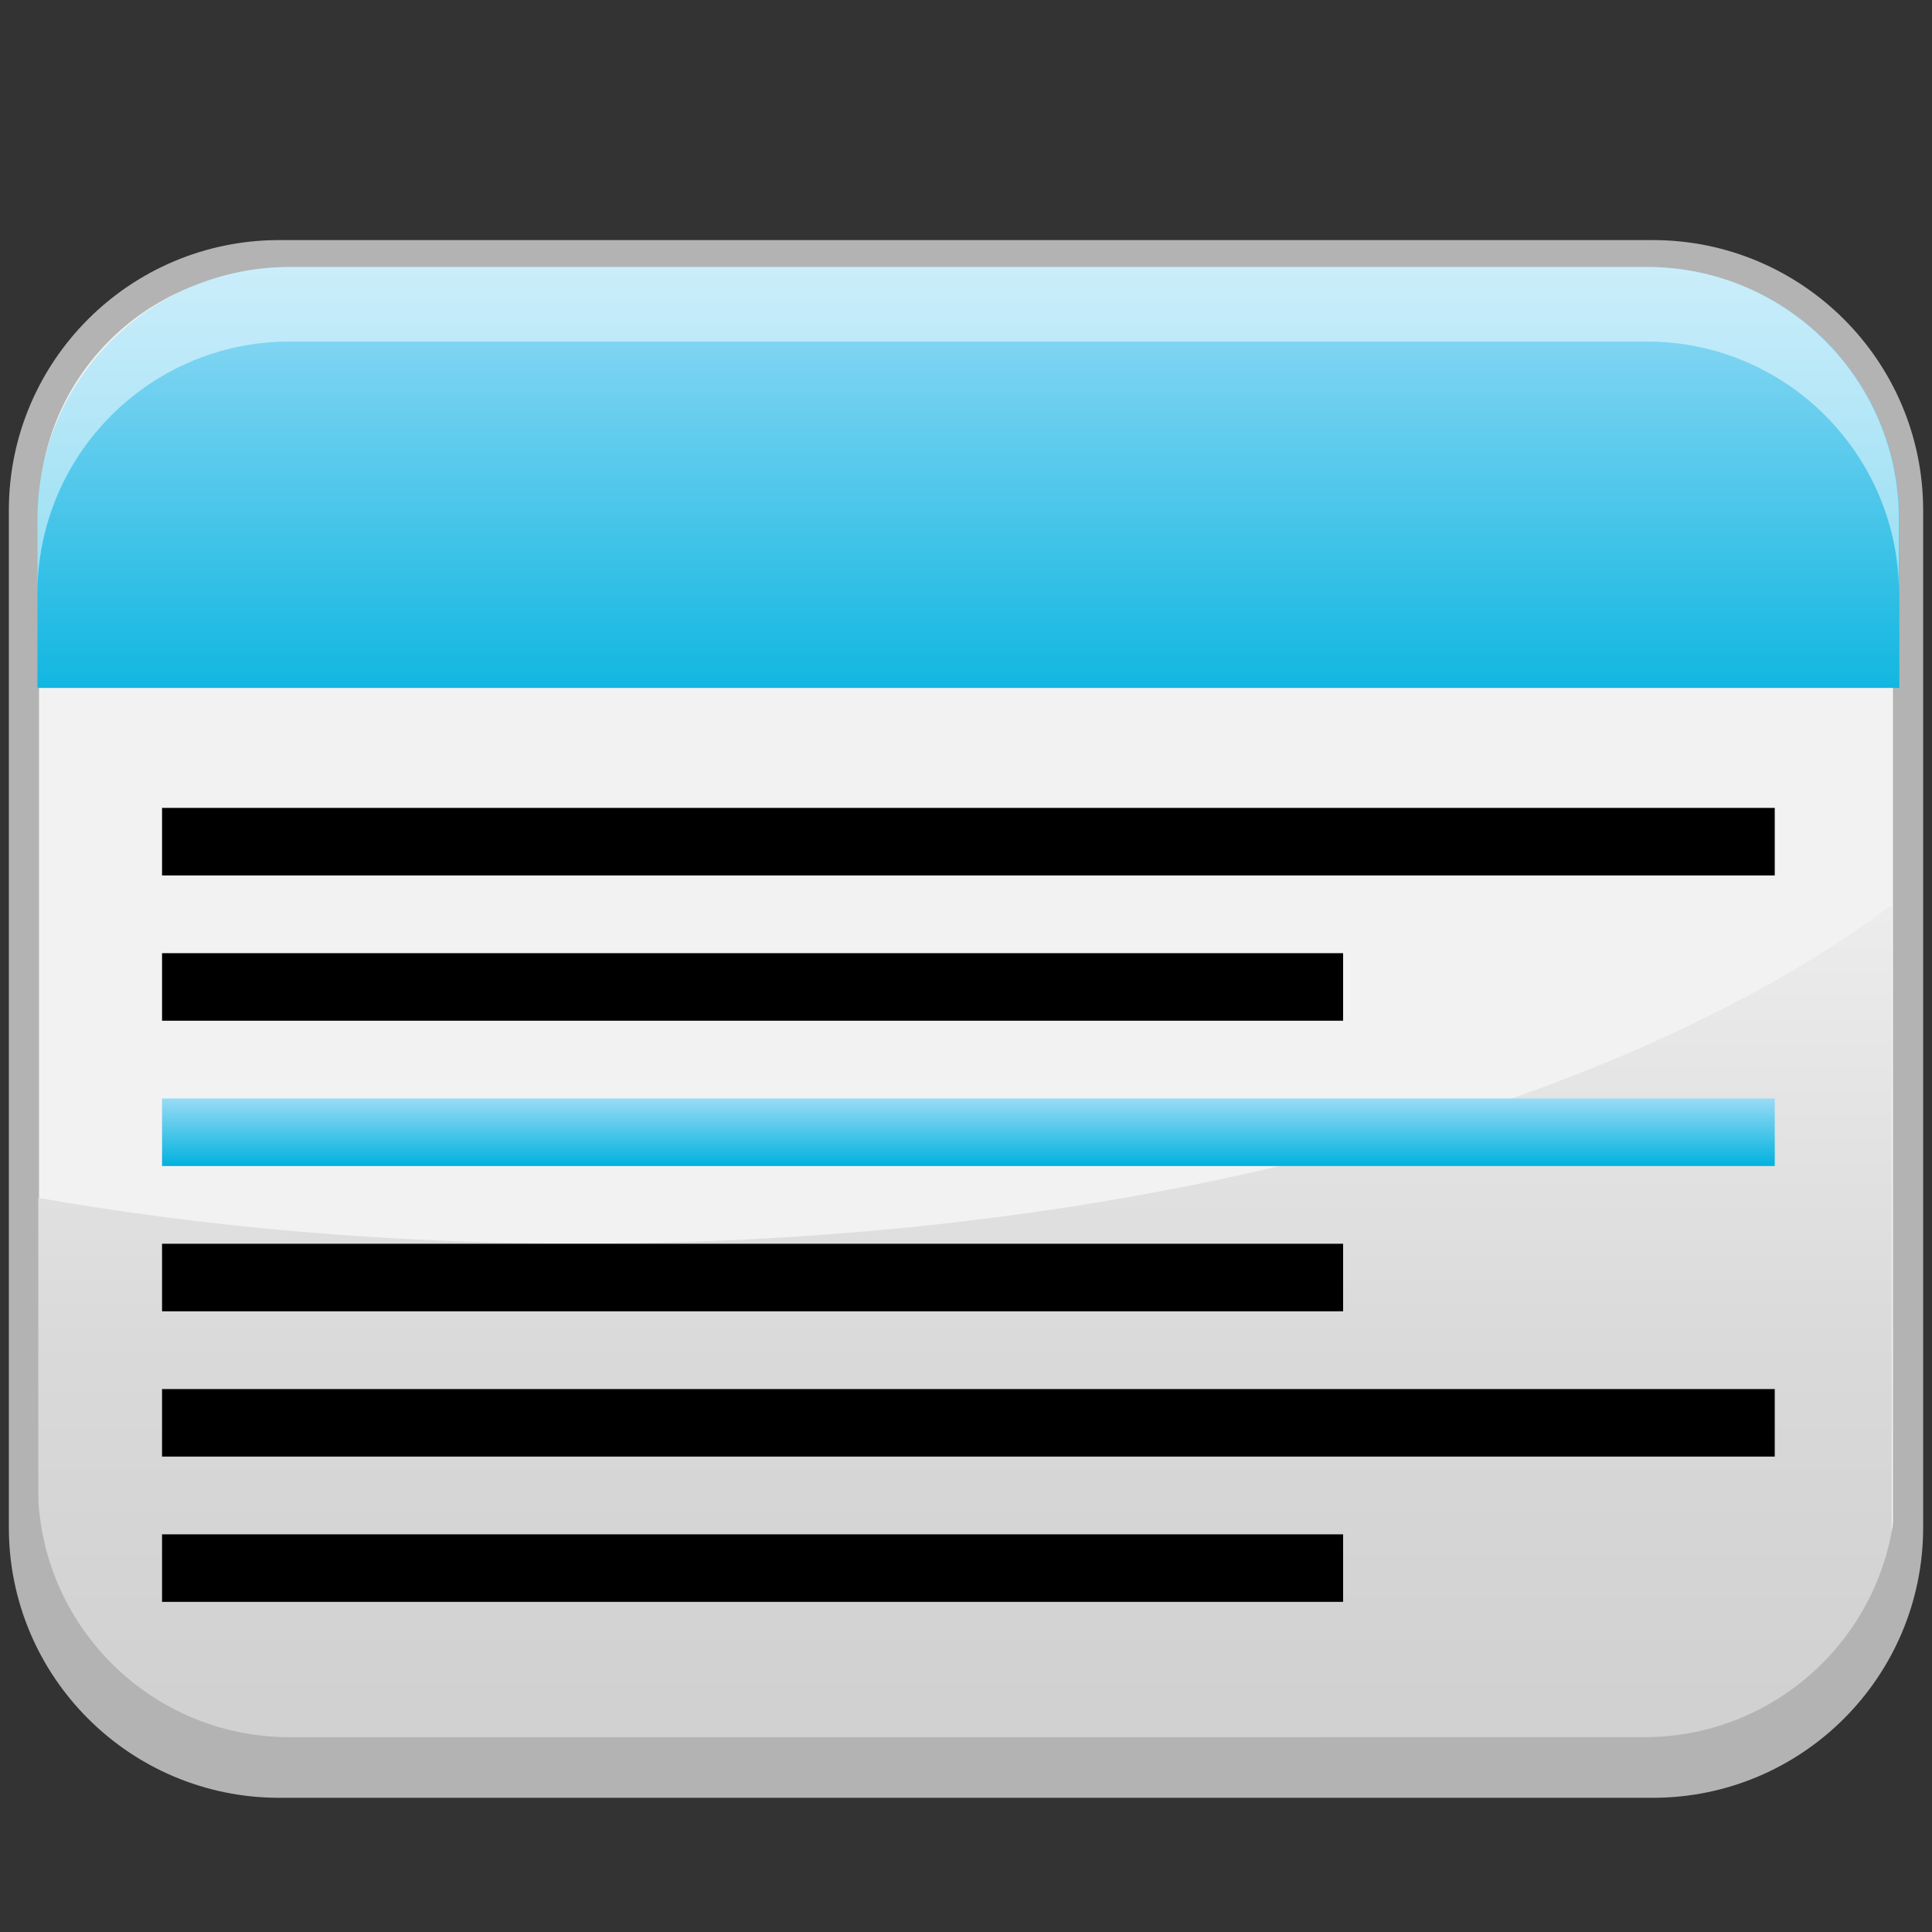 <?xml version="1.0" encoding="utf-8"?>
<!-- Generator: Adobe Illustrator 13.0.0, SVG Export Plug-In . SVG Version: 6.00 Build 14948)  -->
<!DOCTYPE svg PUBLIC "-//W3C//DTD SVG 1.1//EN" "http://www.w3.org/Graphics/SVG/1.1/DTD/svg11.dtd">
<svg version="1.1" id="Layer_1" xmlns="http://www.w3.org/2000/svg" xmlns:xlink="http://www.w3.org/1999/xlink" x="0px" y="0px"
	 width="128px" height="128px" viewBox="0 0 128 128" enable-background="new 0 0 128 128" xml:space="preserve">
<rect x="0" y="0" width="128" height="128" fill="#333333" stroke="none"/>
<g>
	<path fill="#F2F2F2" stroke="#B3B3B3" stroke-width="2" d="M109.502,16.906H18.5c-9.342,0-16.914,7.572-16.914,16.91v67.379
		c0,9.342,7.572,16.914,16.914,16.914h91.002c9.34,0,16.912-7.572,16.912-16.914V33.816
		C126.414,24.478,118.842,16.906,109.502,16.906z"/>
	<linearGradient id="SVGID_1_" gradientUnits="userSpaceOnUse" x1="63.935" y1="118.997" x2="63.935" y2="52.496">
		<stop  offset="0.093" style="stop-color:#D1D1D1"/>
		<stop  offset="0.431" style="stop-color:#D9D9D9"/>
		<stop  offset="0.952" style="stop-color:#EFEFEF"/>
		<stop  offset="0.973" style="stop-color:#F0F0F0"/>
	</linearGradient>
	<path fill="url(#SVGID_1_)" d="M38.496,82.387c-12.658,0-24.773-1.07-35.959-3.023v22.107c0,9.189,7.447,16.639,16.637,16.639
		h89.521c9.188,0,16.637-7.449,16.637-16.639V59.959C107.314,73.42,75.166,82.387,38.496,82.387z"/>
	<path fill="#B3B3B3" d="M108.934,115.092l-89.744,0.002c-9.211,0-16.678-7.469-16.678-16.682v3.289
		c0,9.213,7.467,16.68,16.678,16.68h89.744c9.209,0,16.676-7.467,16.676-16.68v-3.289
		C125.609,107.625,118.143,115.092,108.934,115.092z"/>
	<linearGradient id="SVGID_2_" gradientUnits="userSpaceOnUse" x1="64.159" y1="17.262" x2="64.159" y2="49.159">
		<stop  offset="0" style="stop-color:#99DBF6"/>
		<stop  offset="1" style="stop-color:#00B2DE"/>
	</linearGradient>
	<path fill="url(#SVGID_2_)" d="M125.838,45.579V34.4c0-9.229-7.482-16.712-16.713-16.712h-89.93
		c-9.232,0-16.715,7.483-16.715,16.713v11.178H125.838z"/>
	<path opacity="0.5" fill="#FFFFFF" d="M109.102,17.688h-89.91c-9.23,0-16.711,7.481-16.711,16.707v4.94
		c0-9.227,7.48-16.708,16.711-16.708h89.91c9.227,0,16.709,7.481,16.709,16.708v-4.94C125.811,25.169,118.328,17.688,109.102,17.688
		z"/>
	<g>
		<polygon points="10.736,53.525 117.582,53.525 117.582,58 10.736,58 		"/>
		<linearGradient id="SVGID_3_" gradientUnits="userSpaceOnUse" x1="64.159" y1="72.777" x2="64.159" y2="77.252">
			<stop  offset="0" style="stop-color:#99DBF6"/>
			<stop  offset="1" style="stop-color:#00B2DE"/>
		</linearGradient>
		<polygon fill="url(#SVGID_3_)" points="10.736,72.777 117.582,72.777 117.582,77.252 10.736,77.252 		"/>
		<polygon points="10.736,63.151 88.984,63.151 88.984,67.625 10.736,67.625 		"/>
		<polygon points="10.736,92.029 117.582,92.029 117.582,96.502 10.736,96.502 		"/>
		<polygon points="10.736,82.402 88.984,82.402 88.984,86.877 10.736,86.877 		"/>
		<polygon points="10.736,101.654 88.984,101.654 88.984,106.127 10.736,106.127 		"/>
	</g>
</g>
</svg>
